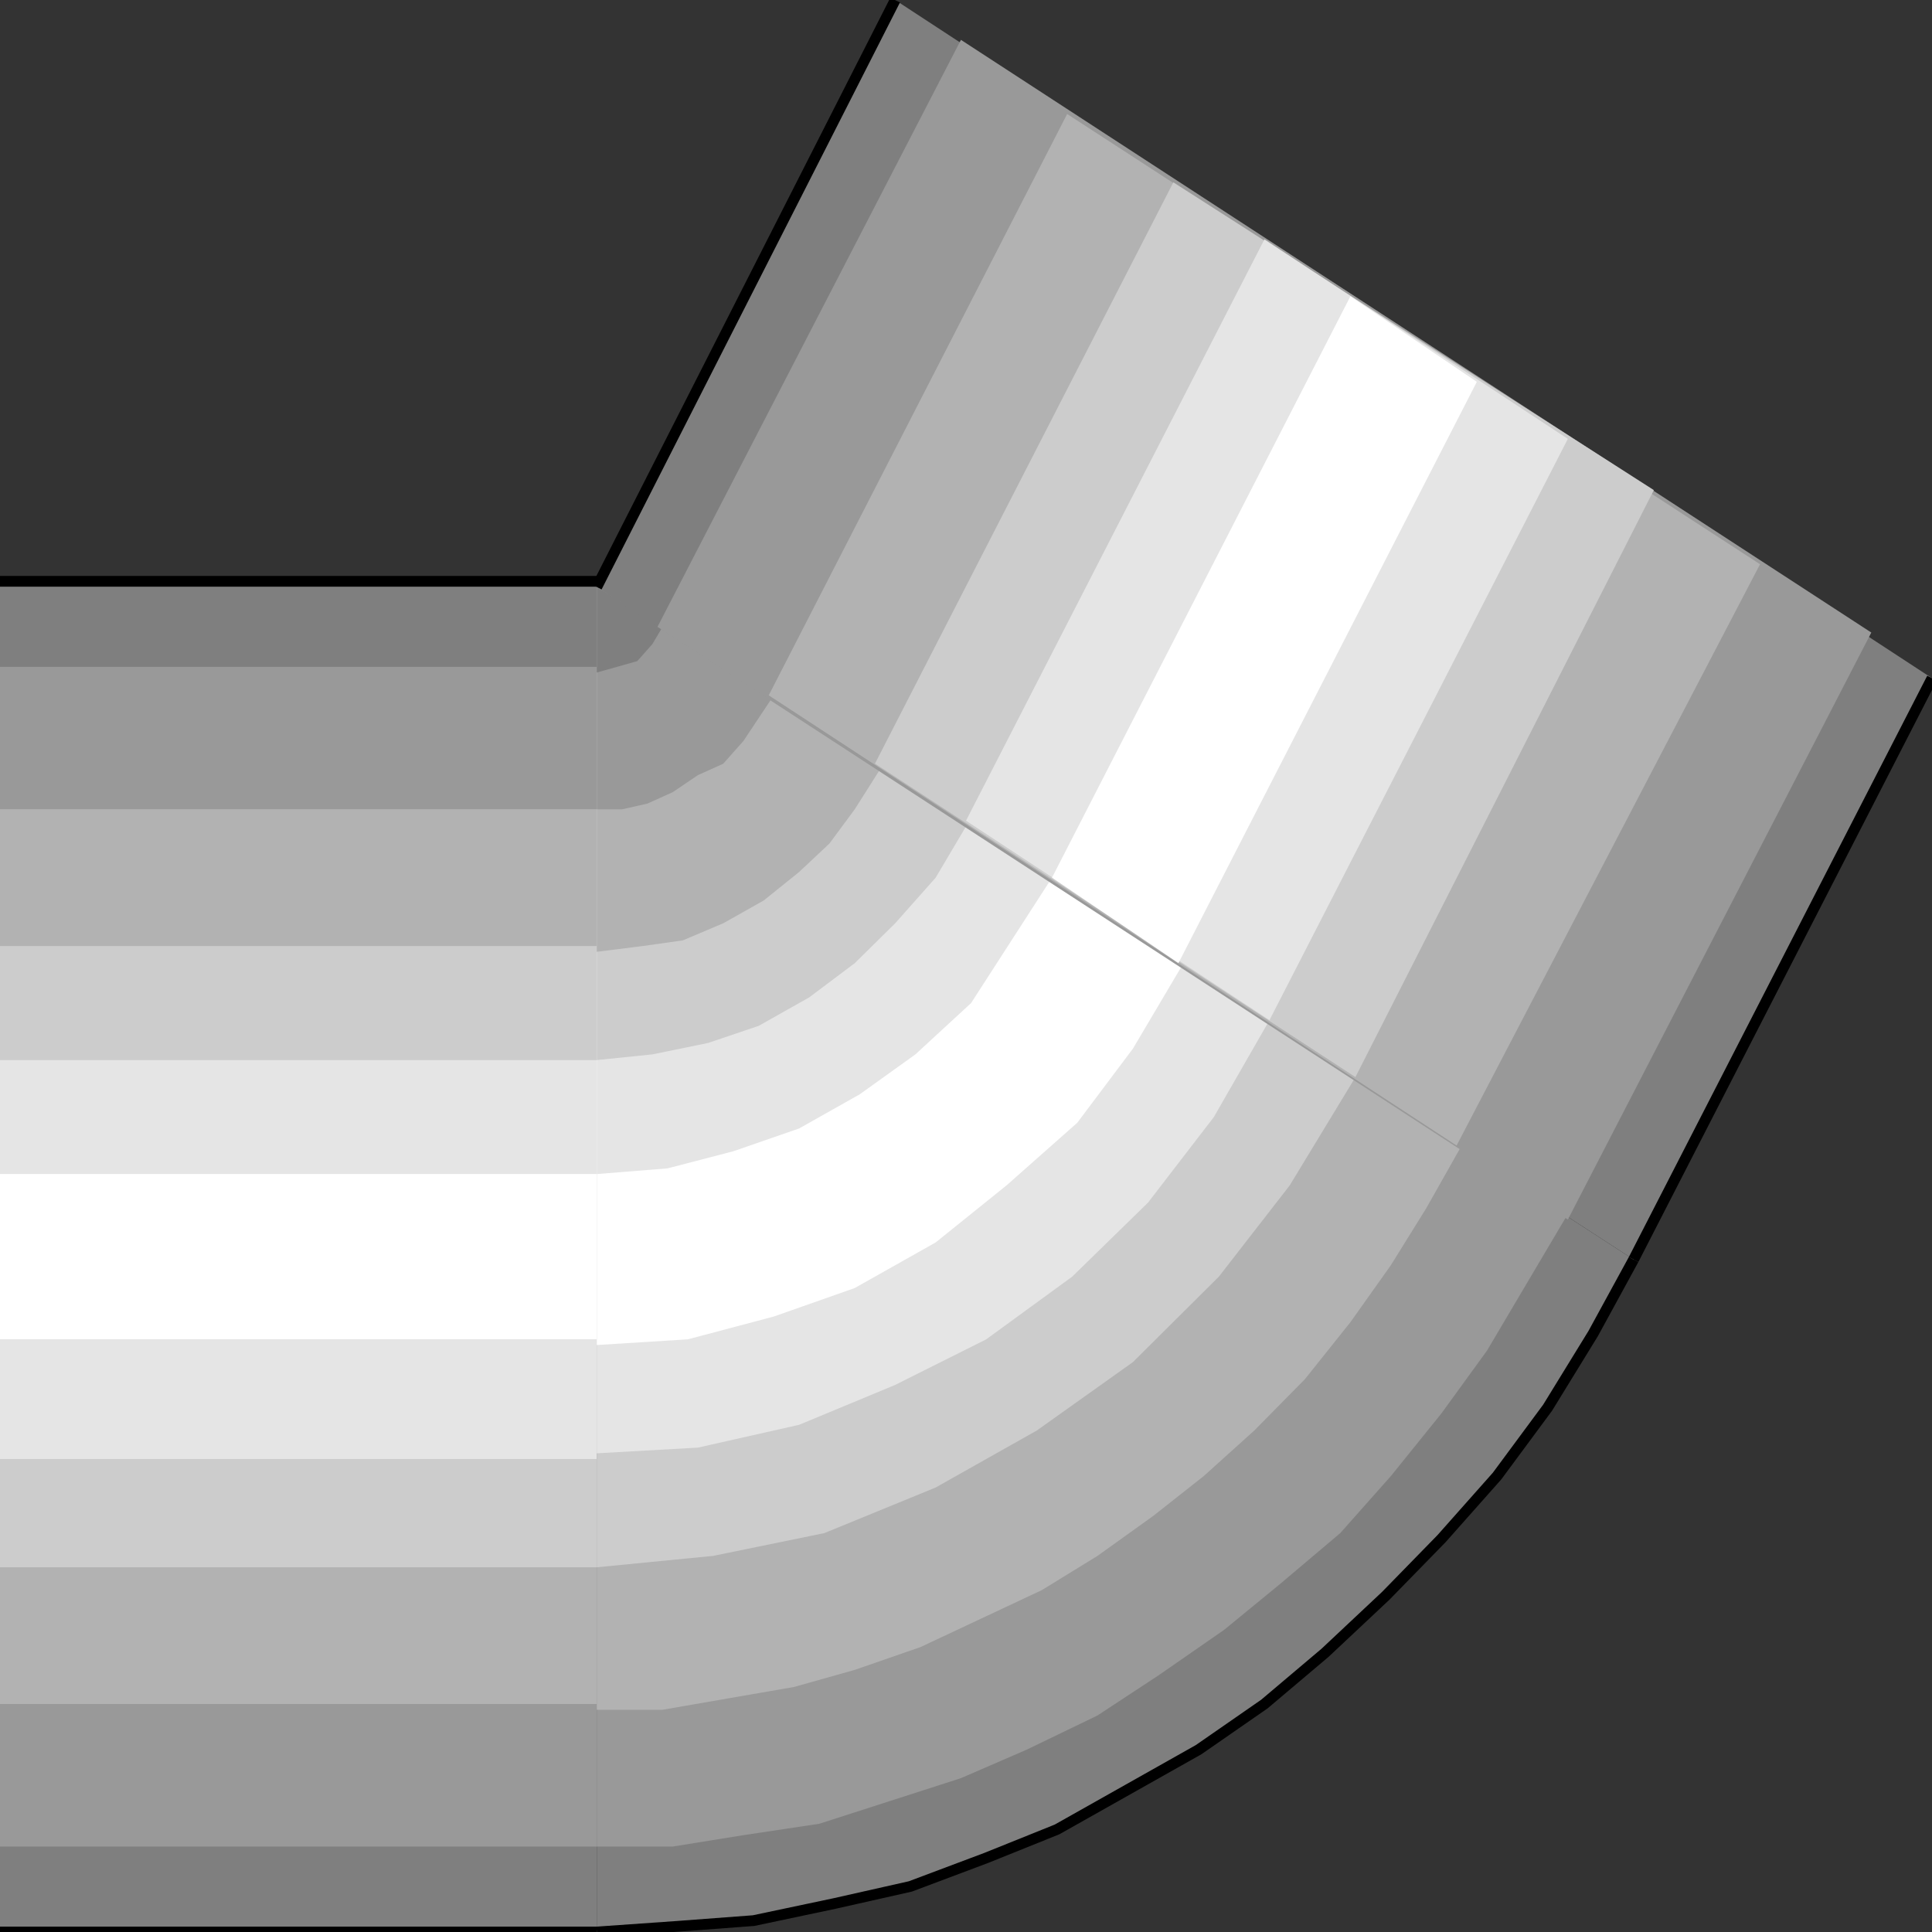 <svg width="150" height="150" viewBox="0 0 150 150" fill="none" xmlns="http://www.w3.org/2000/svg">
<rect x="0" y="0" width="150" height="150" fill="#333333" stroke="none"/>
<g clip-path="url(#clip0_2109_217854)">
<path d="M46.335 150H0V45.133H46.335V150Z" fill="#7F7F7F"/>
<path d="M46.335 143.366H0V51.773H46.335V143.366Z" fill="#999999"/>
<path d="M46.335 132.297H0V62.828H46.335V132.297Z" fill="#B2B2B2"/>
<path d="M46.335 121.683H0V73.453H46.335V121.683Z" fill="#CCCCCC"/>
<path d="M46.335 113.278H0V82.305H46.335V113.278Z" fill="#E5E5E5"/>
<path d="M46.335 103.98H0V91.148H46.335V103.98Z" fill="white"/>
<path d="M46.335 45.133H0" stroke="black" stroke-width="0.834"/>
<path d="M0 150H46.335" stroke="black" stroke-width="0.834"/>
<path d="M46.335 45.578L126.832 97.79L123.691 103.543L120.157 109.295L116.23 114.605L111.911 119.472L107.592 123.897L102.879 128.321L98.167 132.304L93.063 135.844L87.565 138.941L82.068 142.038L76.571 144.251L70.68 146.463L64.79 147.791L58.508 149.118L52.618 149.56L46.335 150.003V45.578Z" fill="#7F7F7F"/>
<path d="M46.335 45.578L121.728 94.251L118.586 99.56L115.445 104.87L111.911 109.737L107.984 114.605L104.057 119.029L99.345 123.012L95.026 126.552L89.921 130.091L85.209 133.189L79.712 135.844L74.607 138.056L69.11 139.826L63.612 141.596L57.722 142.481L52.225 143.366H46.335V45.578Z" fill="#999999"/>
<path d="M46.335 45.578L113.482 88.941L110.733 93.808L107.984 98.233L104.843 102.658L101.309 107.083L97.382 111.065L93.455 114.605L89.529 117.702L85.209 120.799L80.89 123.454L76.178 125.667L71.466 127.879L66.361 129.649L61.649 130.976L56.544 131.861L51.44 132.746H46.335V45.578Z" fill="#B2B2B2"/>
<path d="M46.335 45.578L105.235 83.631L100.131 92.038L94.633 99.118L87.958 105.755L80.497 111.065L72.644 115.49L64.005 119.029L55.366 120.799L46.335 121.684V45.578Z" fill="#CCCCCC"/>
<path d="M46.335 45.578L98.56 79.206L94.241 86.729L89.136 93.366L83.246 99.118L76.571 103.985L69.502 107.525L62.042 110.622L54.188 112.392L46.335 112.835V45.578Z" fill="#E5E5E5"/>
<path d="M46.335 45.578L91.885 74.782L87.958 81.419L83.639 87.171L78.141 92.038L72.644 96.463L66.361 100.003L60.078 102.215L53.403 103.985L46.335 104.428V45.578Z" fill="white"/>
<path d="M46.335 45.578L81.675 68.144L78.534 73.012L75.393 77.879L71.073 81.861L66.754 84.959L62.042 87.614L56.937 89.383L51.832 90.711L46.335 91.153V45.578Z" fill="#E5E5E5"/>
<path d="M46.335 45.578L75 64.162L72.644 68.144L69.502 71.684L66.361 74.782L62.827 77.436L58.9 79.649L54.974 80.976L50.654 81.861L46.335 82.304V45.578Z" fill="#CCCCCC"/>
<path d="M46.335 45.578L68.325 59.737L66.361 62.835L64.398 65.49L62.042 67.702L59.293 69.914L56.152 71.684L53.01 73.012L49.869 73.454L46.335 73.897V45.578Z" fill="#B2B2B2"/>
<path d="M46.335 45.578L60.078 53.985L58.9 55.755L57.722 57.525L56.152 59.295L54.188 60.18L52.225 61.507L50.262 62.392L48.298 62.835H46.335V45.578Z" fill="#999999"/>
<path d="M126.832 97.789L123.691 103.541L120.157 109.293L116.23 114.603L111.911 119.47L107.592 123.895L102.879 128.32L98.167 132.302L93.063 135.842L87.565 138.94L82.068 142.037L76.571 144.249L70.68 146.462L64.79 147.789L58.508 149.116L52.618 149.559L46.335 150.001" stroke="black" stroke-width="0.834"/>
<path d="M46.335 45.578L51.44 48.675L50.654 50.003L49.476 51.33L47.906 51.773L46.335 52.215V45.578Z" fill="#7F7F7F"/>
<path d="M150 52.655L126.832 97.788L46.335 45.575L69.502 0L150 52.655Z" fill="#7F7F7F"/>
<path d="M145.288 49.111L121.728 94.687L51.047 48.669L74.607 3.094L145.288 49.111Z" fill="#999999"/>
<path d="M136.649 43.807L113.089 88.94L59.685 53.984L82.853 8.852L136.649 43.807Z" fill="#B2B2B2"/>
<path d="M128.403 38.05L105.235 83.625L67.932 59.289L91.099 14.156L128.403 38.05Z" fill="#CCCCCC"/>
<path d="M121.728 34.073L98.56 79.205L75 63.719L98.168 18.586L121.728 34.073Z" fill="#E5E5E5"/>
<path d="M114.66 29.645L91.493 74.778L81.676 68.141L104.843 23.008L114.66 29.645Z" fill="white"/>
<path d="M69.502 0L46.335 45.575" stroke="black" stroke-width="0.834"/>
<path d="M126.832 97.789L150 52.656" stroke="black" stroke-width="0.834"/>
</g>
<defs>
<clipPath id="clip0_2109_217854">
<rect width="150" height="150" fill="white"/>
</clipPath>
</defs>
</svg>
